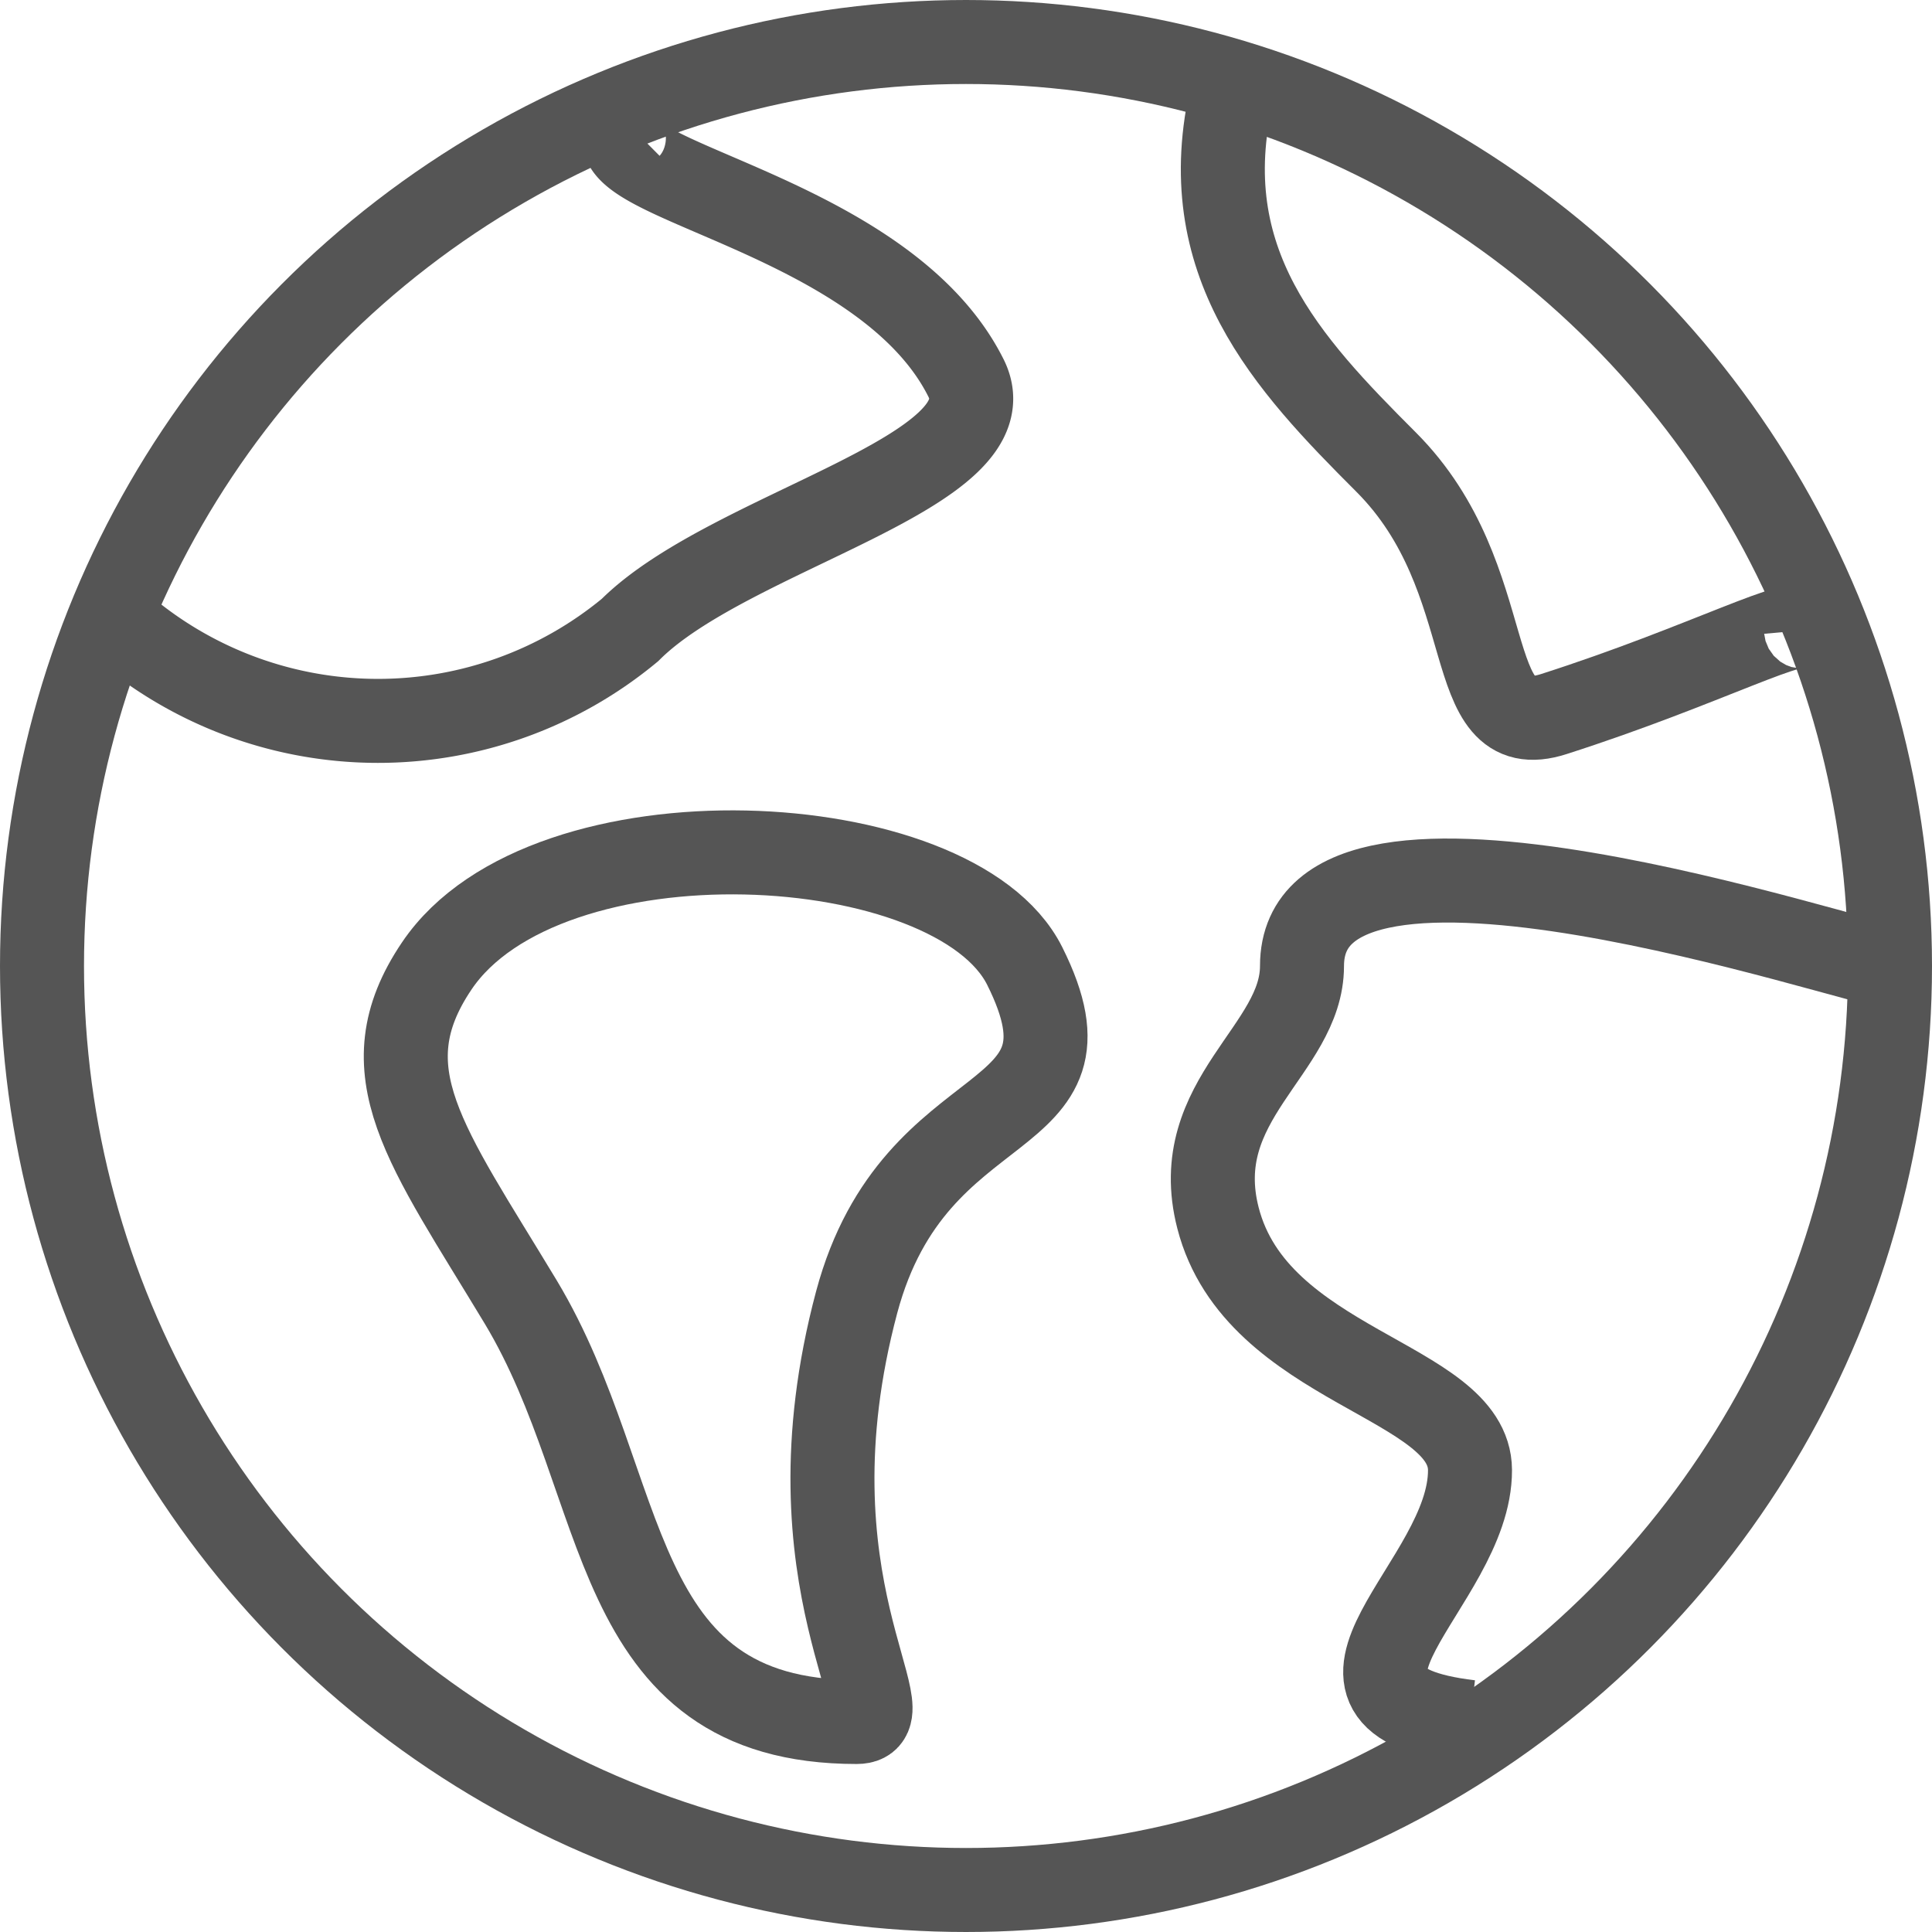 <svg xmlns="http://www.w3.org/2000/svg" width="23" height="23" viewBox="0 0 23 23">
  <g id="Group_35184" data-name="Group 35184" transform="translate(-201.5 -754.5)">
    <g id="earth" transform="translate(-206.5 250.5)">
      <circle id="Ellipse_1340" data-name="Ellipse 1340" cx="11" cy="11" r="11" transform="translate(408.5 504.5)" fill="none" stroke="#555" stroke-miterlimit="10" stroke-width="1"/>
      <path id="Path_31852" data-name="Path 31852" d="M413.5,516.5c1.3-1.93,6.163-1.673,7,0,1,2-1.3,1.389-2,4-.9,3.372.651,5,0,5-3,0-2.676-2.8-4-5C413.376,518.635,412.657,517.749,413.5,516.5Z" transform="translate(-0.301 -1)" fill="none" stroke="#555" stroke-miterlimit="10" stroke-width="1"/>
      <path id="Path_31853" data-name="Path 31853" d="M431.5,516.5c-.363,0-7-2.289-7,0,0,1-1.364,1.588-1,3,.458,1.781,2.995,1.927,3,3,.006,1.365-2.275,2.729,0,3" transform="translate(-1 -1)" fill="none" stroke="#555" stroke-miterlimit="10" stroke-width="1"/>
      <path id="Path_31854" data-name="Path 31854" d="M423.67,505.1c-.48,2.02.66,3.23,1.83,4.4,1.4,1.4.86,3.37,2,3,1.81-.58,2.98-1.22,3-1" transform="translate(-1)" fill="none" stroke="#555" stroke-miterlimit="10" stroke-width="1"/>
      <path id="Path_31855" data-name="Path 31855" d="M409.5,511.5a4.7,4.7,0,0,0,6,0c1.189-1.189,4.559-1.881,4-3-1-2-4.63-2.375-4-3" fill="none" stroke="#555" stroke-miterlimit="10" stroke-width="1"/>
    </g>
  </g>
</svg>
